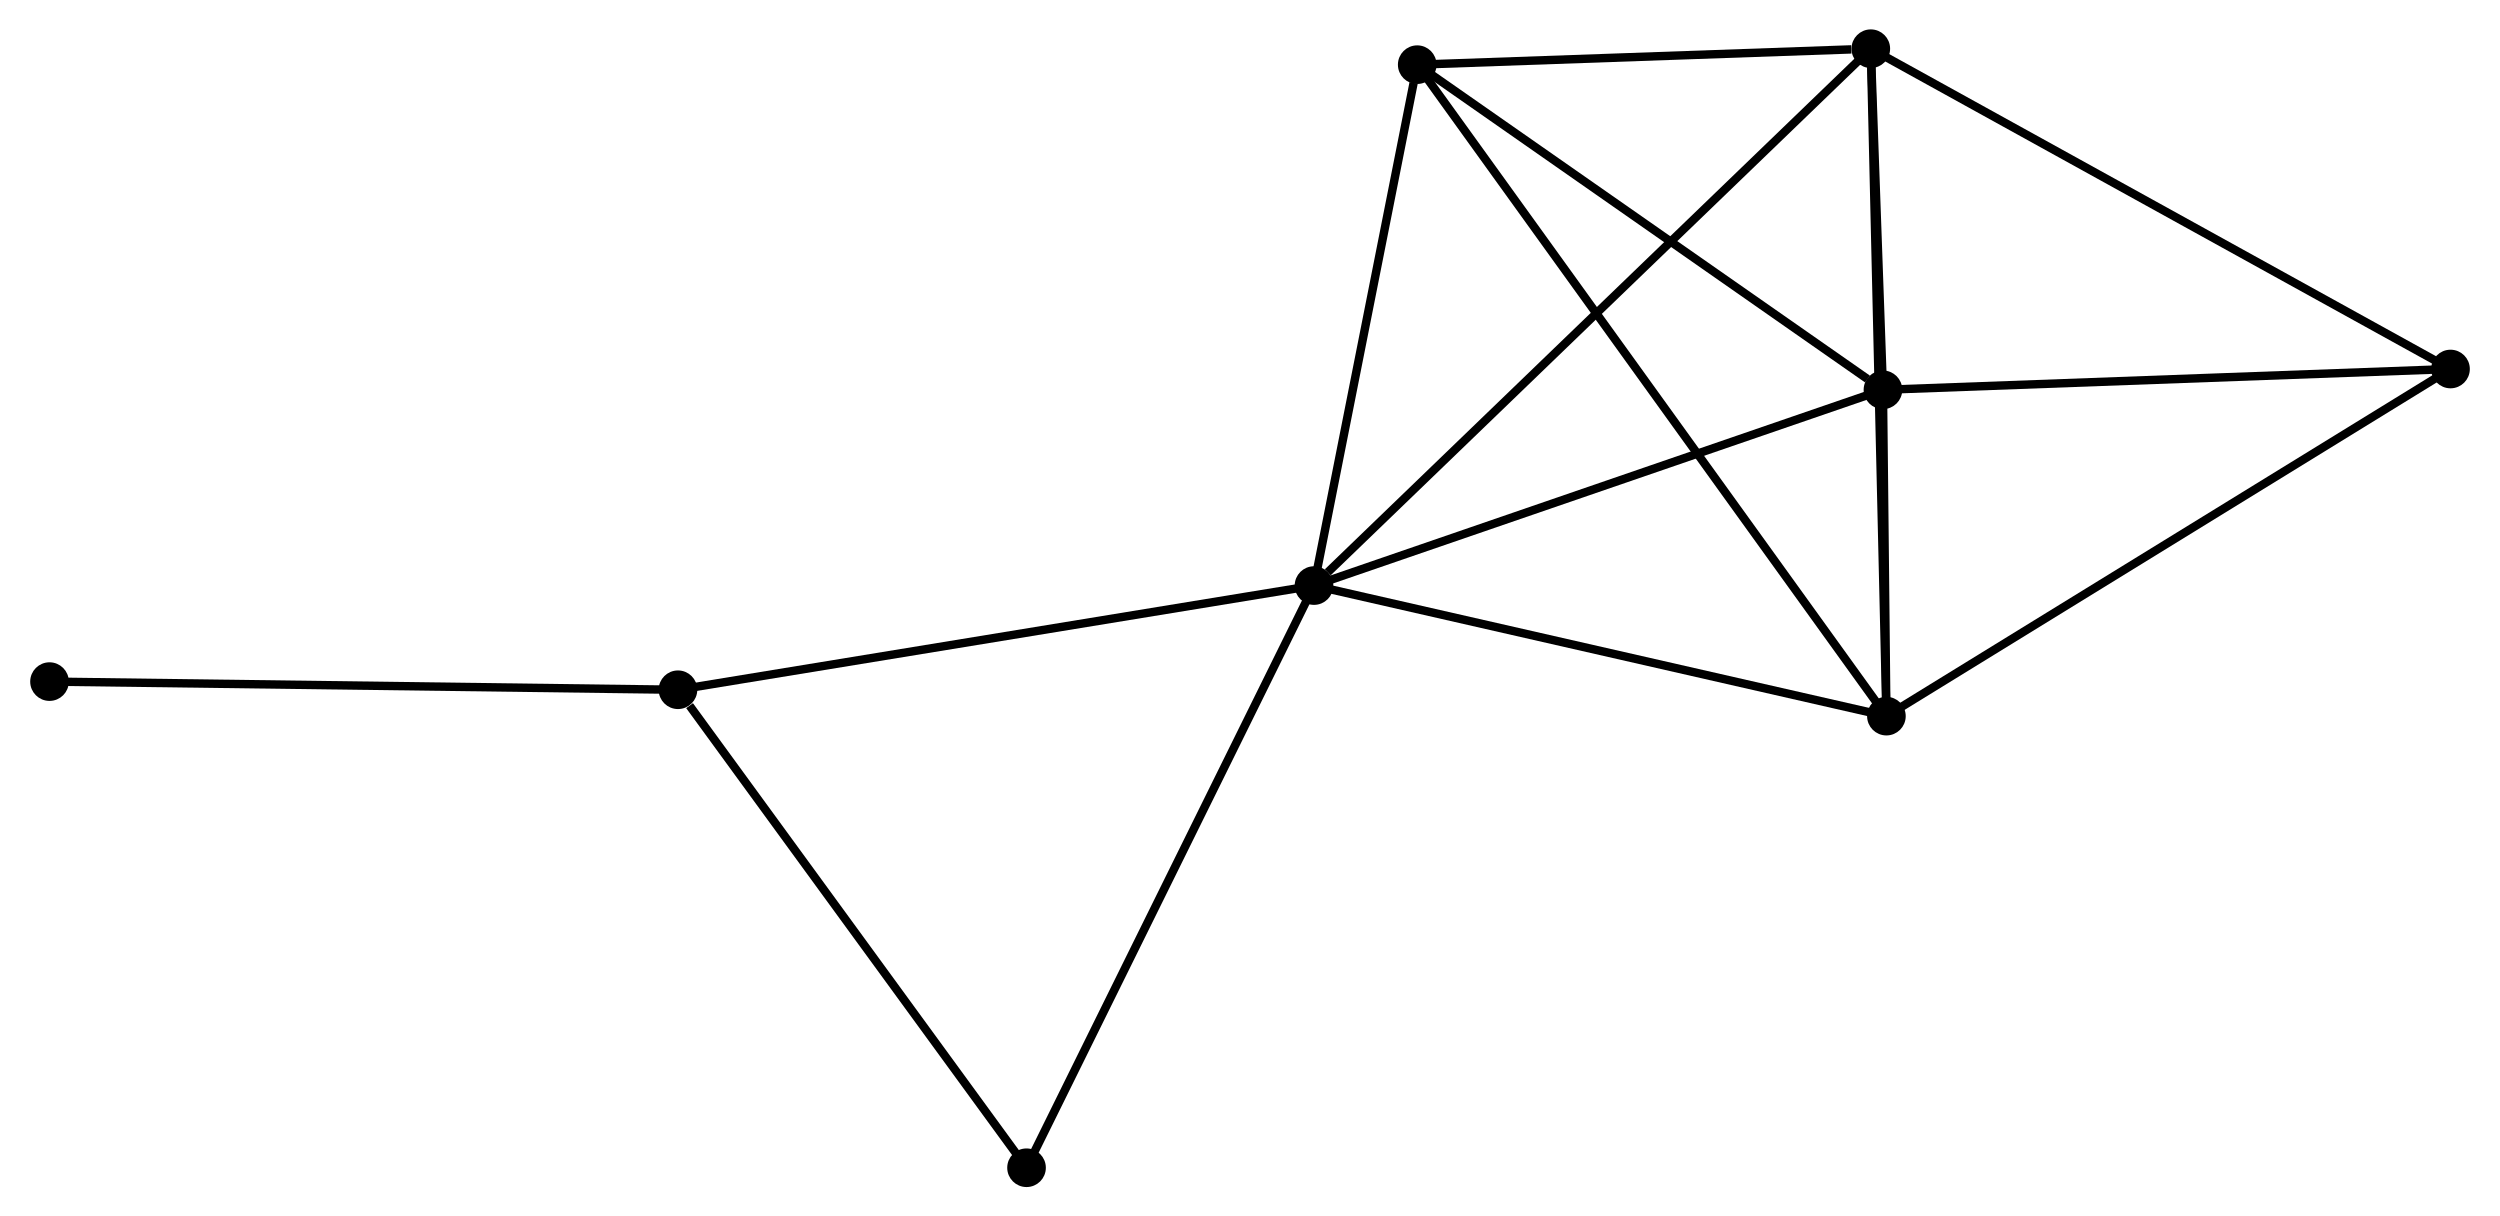<?xml version="1.0" encoding="UTF-8" standalone="no"?>
<!DOCTYPE svg PUBLIC "-//W3C//DTD SVG 1.1//EN"
 "http://www.w3.org/Graphics/SVG/1.1/DTD/svg11.dtd">
<!-- Generated by graphviz version 2.36.0 (20140111.2315)
 -->
<!-- Title: %3 Pages: 1 -->
<svg width="298pt" height="145pt"
 viewBox="0.00 0.00 297.56 144.88" xmlns="http://www.w3.org/2000/svg" xmlns:xlink="http://www.w3.org/1999/xlink">
<g id="graph0" class="graph" transform="scale(1 1) rotate(0) translate(4 140.88)">
<title>%3</title>
<!-- 0 -->
<g id="node1" class="node"><title>0</title>
<ellipse fill="black" stroke="black" cx="152.404" cy="-71.138" rx="1.8" ry="1.8"/>
</g>
<!-- 1 -->
<g id="node2" class="node"><title>1</title>
<ellipse fill="black" stroke="black" cx="220.165" cy="-94.453" rx="1.8" ry="1.8"/>
</g>
<!-- 0&#45;&#45;1 -->
<g id="edge1" class="edge"><title>0&#45;&#45;1</title>
<path fill="none" stroke="black" d="M154.359,-71.811C164.254,-75.216 208.722,-90.515 218.331,-93.822"/>
</g>
<!-- 2 -->
<g id="node3" class="node"><title>2</title>
<ellipse fill="black" stroke="black" cx="220.577" cy="-55.587" rx="1.8" ry="1.8"/>
</g>
<!-- 0&#45;&#45;2 -->
<g id="edge2" class="edge"><title>0&#45;&#45;2</title>
<path fill="none" stroke="black" d="M154.37,-70.69C164.326,-68.419 209.064,-58.213 218.731,-56.008"/>
</g>
<!-- 3 -->
<g id="node4" class="node"><title>3</title>
<ellipse fill="black" stroke="black" cx="218.718" cy="-135.08" rx="1.8" ry="1.8"/>
</g>
<!-- 0&#45;&#45;3 -->
<g id="edge3" class="edge"><title>0&#45;&#45;3</title>
<path fill="none" stroke="black" d="M154.043,-72.719C163.297,-81.642 208.895,-125.608 217.364,-133.773"/>
</g>
<!-- 4 -->
<g id="node5" class="node"><title>4</title>
<ellipse fill="black" stroke="black" cx="164.696" cy="-133.178" rx="1.8" ry="1.8"/>
</g>
<!-- 0&#45;&#45;4 -->
<g id="edge4" class="edge"><title>0&#45;&#45;4</title>
<path fill="none" stroke="black" d="M152.758,-72.928C154.522,-81.829 162.339,-121.282 164.266,-131.006"/>
</g>
<!-- 5 -->
<g id="node6" class="node"><title>5</title>
<ellipse fill="black" stroke="black" cx="76.651" cy="-58.73" rx="1.8" ry="1.8"/>
</g>
<!-- 0&#45;&#45;5 -->
<g id="edge5" class="edge"><title>0&#45;&#45;5</title>
<path fill="none" stroke="black" d="M150.531,-70.832C140.05,-69.115 88.767,-60.714 78.458,-59.026"/>
</g>
<!-- 7 -->
<g id="node7" class="node"><title>7</title>
<ellipse fill="black" stroke="black" cx="118.165" cy="-1.8" rx="1.8" ry="1.8"/>
</g>
<!-- 0&#45;&#45;7 -->
<g id="edge6" class="edge"><title>0&#45;&#45;7</title>
<path fill="none" stroke="black" d="M151.557,-69.424C146.862,-59.915 124.043,-13.704 119.108,-3.709"/>
</g>
<!-- 1&#45;&#45;2 -->
<g id="edge7" class="edge"><title>1&#45;&#45;2</title>
<path fill="none" stroke="black" d="M220.187,-92.363C220.259,-85.552 220.487,-64.053 220.556,-57.501"/>
</g>
<!-- 1&#45;&#45;3 -->
<g id="edge8" class="edge"><title>1&#45;&#45;3</title>
<path fill="none" stroke="black" d="M220.087,-96.637C219.834,-103.757 219.033,-126.23 218.789,-133.079"/>
</g>
<!-- 1&#45;&#45;4 -->
<g id="edge9" class="edge"><title>1&#45;&#45;4</title>
<path fill="none" stroke="black" d="M218.319,-95.741C209.747,-101.726 173.909,-126.745 166.172,-132.147"/>
</g>
<!-- 6 -->
<g id="node8" class="node"><title>6</title>
<ellipse fill="black" stroke="black" cx="287.763" cy="-96.93" rx="1.8" ry="1.8"/>
</g>
<!-- 1&#45;&#45;6 -->
<g id="edge10" class="edge"><title>1&#45;&#45;6</title>
<path fill="none" stroke="black" d="M222.115,-94.524C231.986,-94.886 276.348,-96.512 285.933,-96.863"/>
</g>
<!-- 2&#45;&#45;3 -->
<g id="edge11" class="edge"><title>2&#45;&#45;3</title>
<path fill="none" stroke="black" d="M220.531,-57.551C220.274,-68.549 219.015,-122.365 218.763,-133.183"/>
</g>
<!-- 2&#45;&#45;4 -->
<g id="edge12" class="edge"><title>2&#45;&#45;4</title>
<path fill="none" stroke="black" d="M219.41,-57.207C212.137,-67.305 173.11,-121.494 165.857,-131.566"/>
</g>
<!-- 2&#45;&#45;6 -->
<g id="edge13" class="edge"><title>2&#45;&#45;6</title>
<path fill="none" stroke="black" d="M222.238,-56.608C231.452,-62.279 276.229,-89.833 285.914,-95.792"/>
</g>
<!-- 3&#45;&#45;4 -->
<g id="edge14" class="edge"><title>3&#45;&#45;4</title>
<path fill="none" stroke="black" d="M216.397,-134.998C207.43,-134.682 175.135,-133.545 166.715,-133.249"/>
</g>
<!-- 3&#45;&#45;6 -->
<g id="edge15" class="edge"><title>3&#45;&#45;6</title>
<path fill="none" stroke="black" d="M220.425,-134.137C229.894,-128.905 275.91,-103.48 285.863,-97.981"/>
</g>
<!-- 5&#45;&#45;7 -->
<g id="edge16" class="edge"><title>5&#45;&#45;7</title>
<path fill="none" stroke="black" d="M78.032,-56.835C84.448,-48.038 111.27,-11.256 117.06,-3.315"/>
</g>
<!-- 8 -->
<g id="node9" class="node"><title>8</title>
<ellipse fill="black" stroke="black" cx="1.8" cy="-59.7" rx="1.8" ry="1.8"/>
</g>
<!-- 5&#45;&#45;8 -->
<g id="edge17" class="edge"><title>5&#45;&#45;8</title>
<path fill="none" stroke="black" d="M74.8,-58.754C64.535,-58.886 14.65,-59.533 3.86,-59.673"/>
</g>
</g>
</svg>
